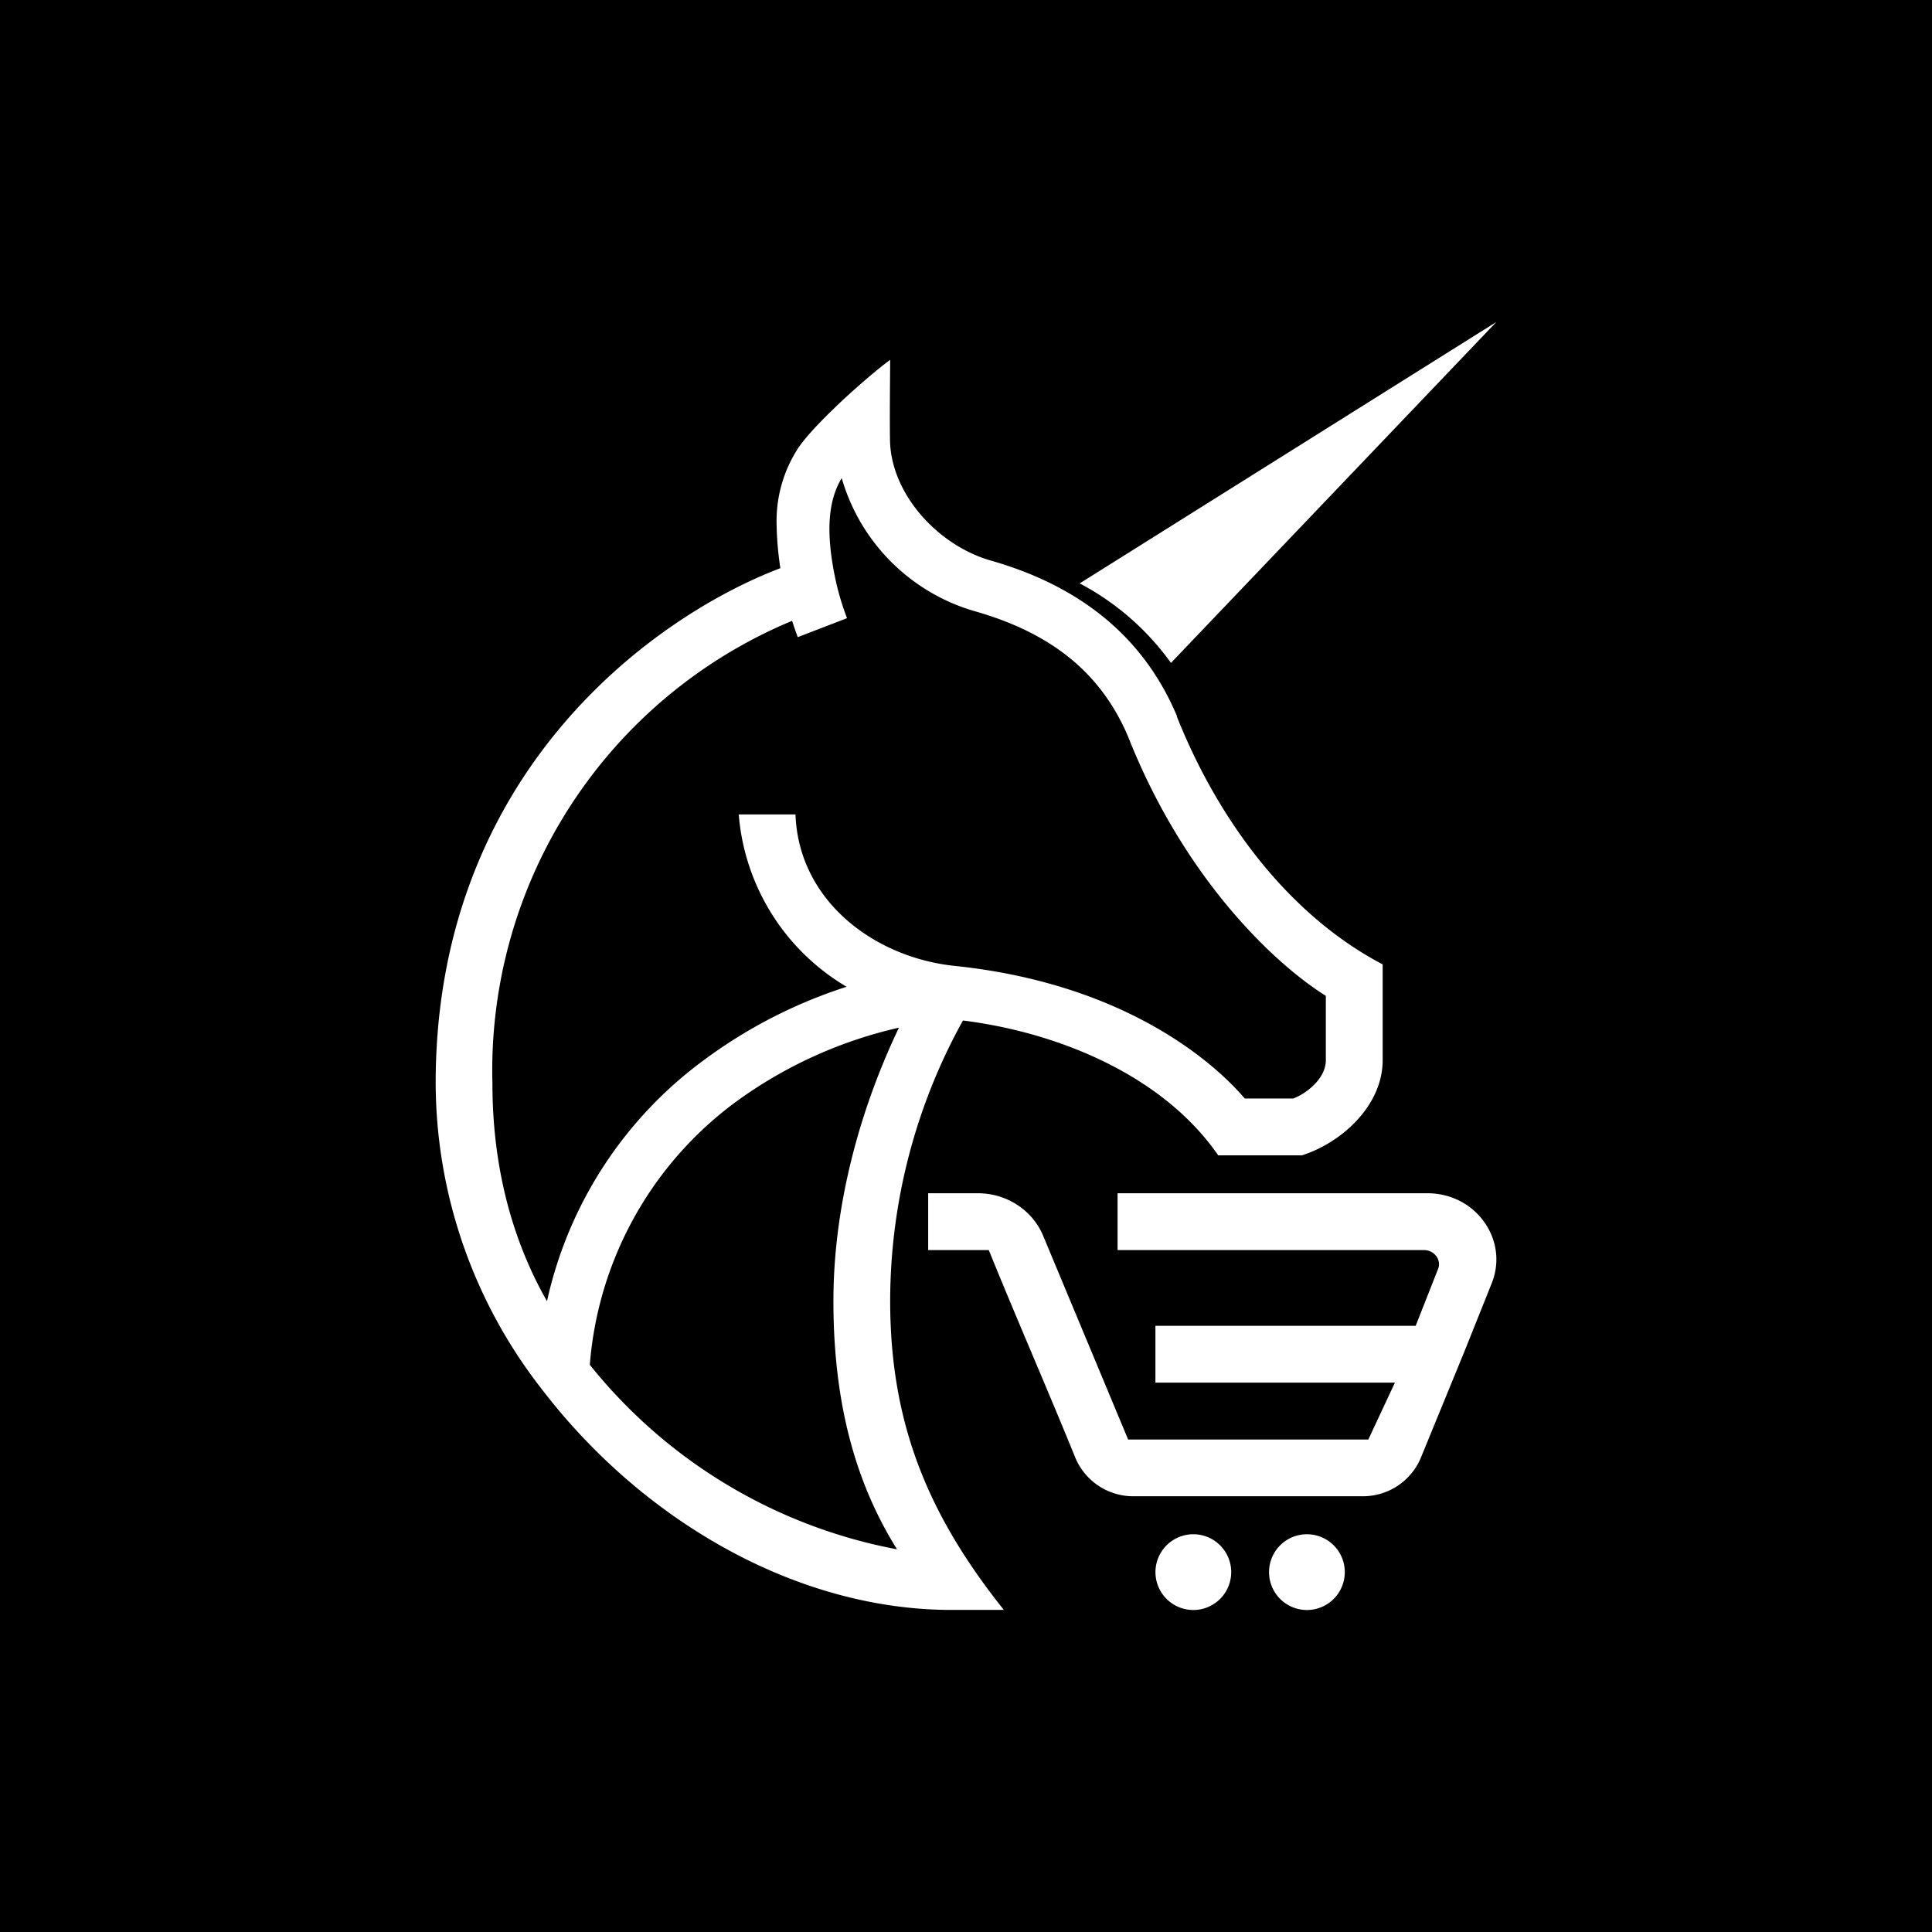 <svg xmlns="http://www.w3.org/2000/svg" width="24" height="24" fill="none" viewBox="0 0 24 24">
    <rect x="0" y="0" width="24" height="24" fill="#808080" stroke="none"/>
    <g clip-path="url(#CCV2__a)">
        <path fill="#000" d="M24 0H0v24h24z"/>
        <path fill="#fff" d="M11.058 4.47c0 .123-.009.875 0 1.054.043.65.612 1.257 1.252 1.44 1.054.301 1.878.904 2.31 1.93v.009c.495 1.242 1.356 2.447 2.556 3.077v1.19c0 .566-.513 1.027-1.003 1.182h-1.04c-.696-1.007-2.009-1.53-3.171-1.675a7.2 7.2 0 0 0-.904 3.482c0 1.553.49 2.682 1.412 3.84h-.65c-1.938 0-3.849-1.12-5.09-2.743a6.2 6.2 0 0 1-1.318-3.798c0-3.835 2.677-5.788 4.282-6.4a4 4 0 0 1-.047-.555 1.66 1.66 0 0 1 .25-.908c.178-.292.86-.904 1.161-1.125M9.84 7.712a6.05 6.05 0 0 0-3.723 5.746c0 .988.222 1.906.678 2.706a5.07 5.07 0 0 1 1.972-3.012 6.1 6.1 0 0 1 1.75-.894 2.74 2.74 0 0 1-1.34-2.141h.705c.038 1.073.979 1.779 1.981 1.882 2.075.217 3.19 1.167 3.6 1.647h.602c.174-.066.405-.254.405-.475v-.8c-.659-.414-1.765-1.473-2.456-3.219-.358-.847-1.022-1.303-1.883-1.553a2.42 2.42 0 0 1-1.675-1.66c-.17.282-.202.677-.075 1.27q.053.24.141.47l-.612.236a4 4 0 0 1-.07-.203m1.327 5.054a5.5 5.5 0 0 0-2.014.913 4.49 4.49 0 0 0-1.826 3.275 6.4 6.4 0 0 0 3.816 2.292c-.47-.753-.79-1.718-.79-3.082 0-1.163.315-2.353.814-3.398"/>
        <path fill="#fff" d="m18.588 4-5.176 3.247c.45.237.838.575 1.134.988zm-3.764 16a.47.47 0 1 0 0-.941.47.47 0 0 0 0 .941m1.411 0a.47.47 0 1 0 0-.941.47.47 0 0 0 0 .941m-3.952-4.471h-.753v-.706h.616c.362 0 .682.212.814.532l1.054 2.527h2.984l.33-.706h-2.975v-.706h3.233l.278-.706c.046-.113-.047-.235-.175-.235h-3.806v-.706h3.849c.602 0 1.012.579.8 1.115l-.339.847-.546 1.332a.78.78 0 0 1-.72.47h-2.833a.78.78 0 0 1-.738-.484c-.358-.88-.716-1.694-1.073-2.574"/>
    </g>
    <defs>
        <clipPath id="CCV2__a">
            <path fill="#fff" d="M0 0h24v24H0z"/>
        </clipPath>
    </defs>
</svg>
